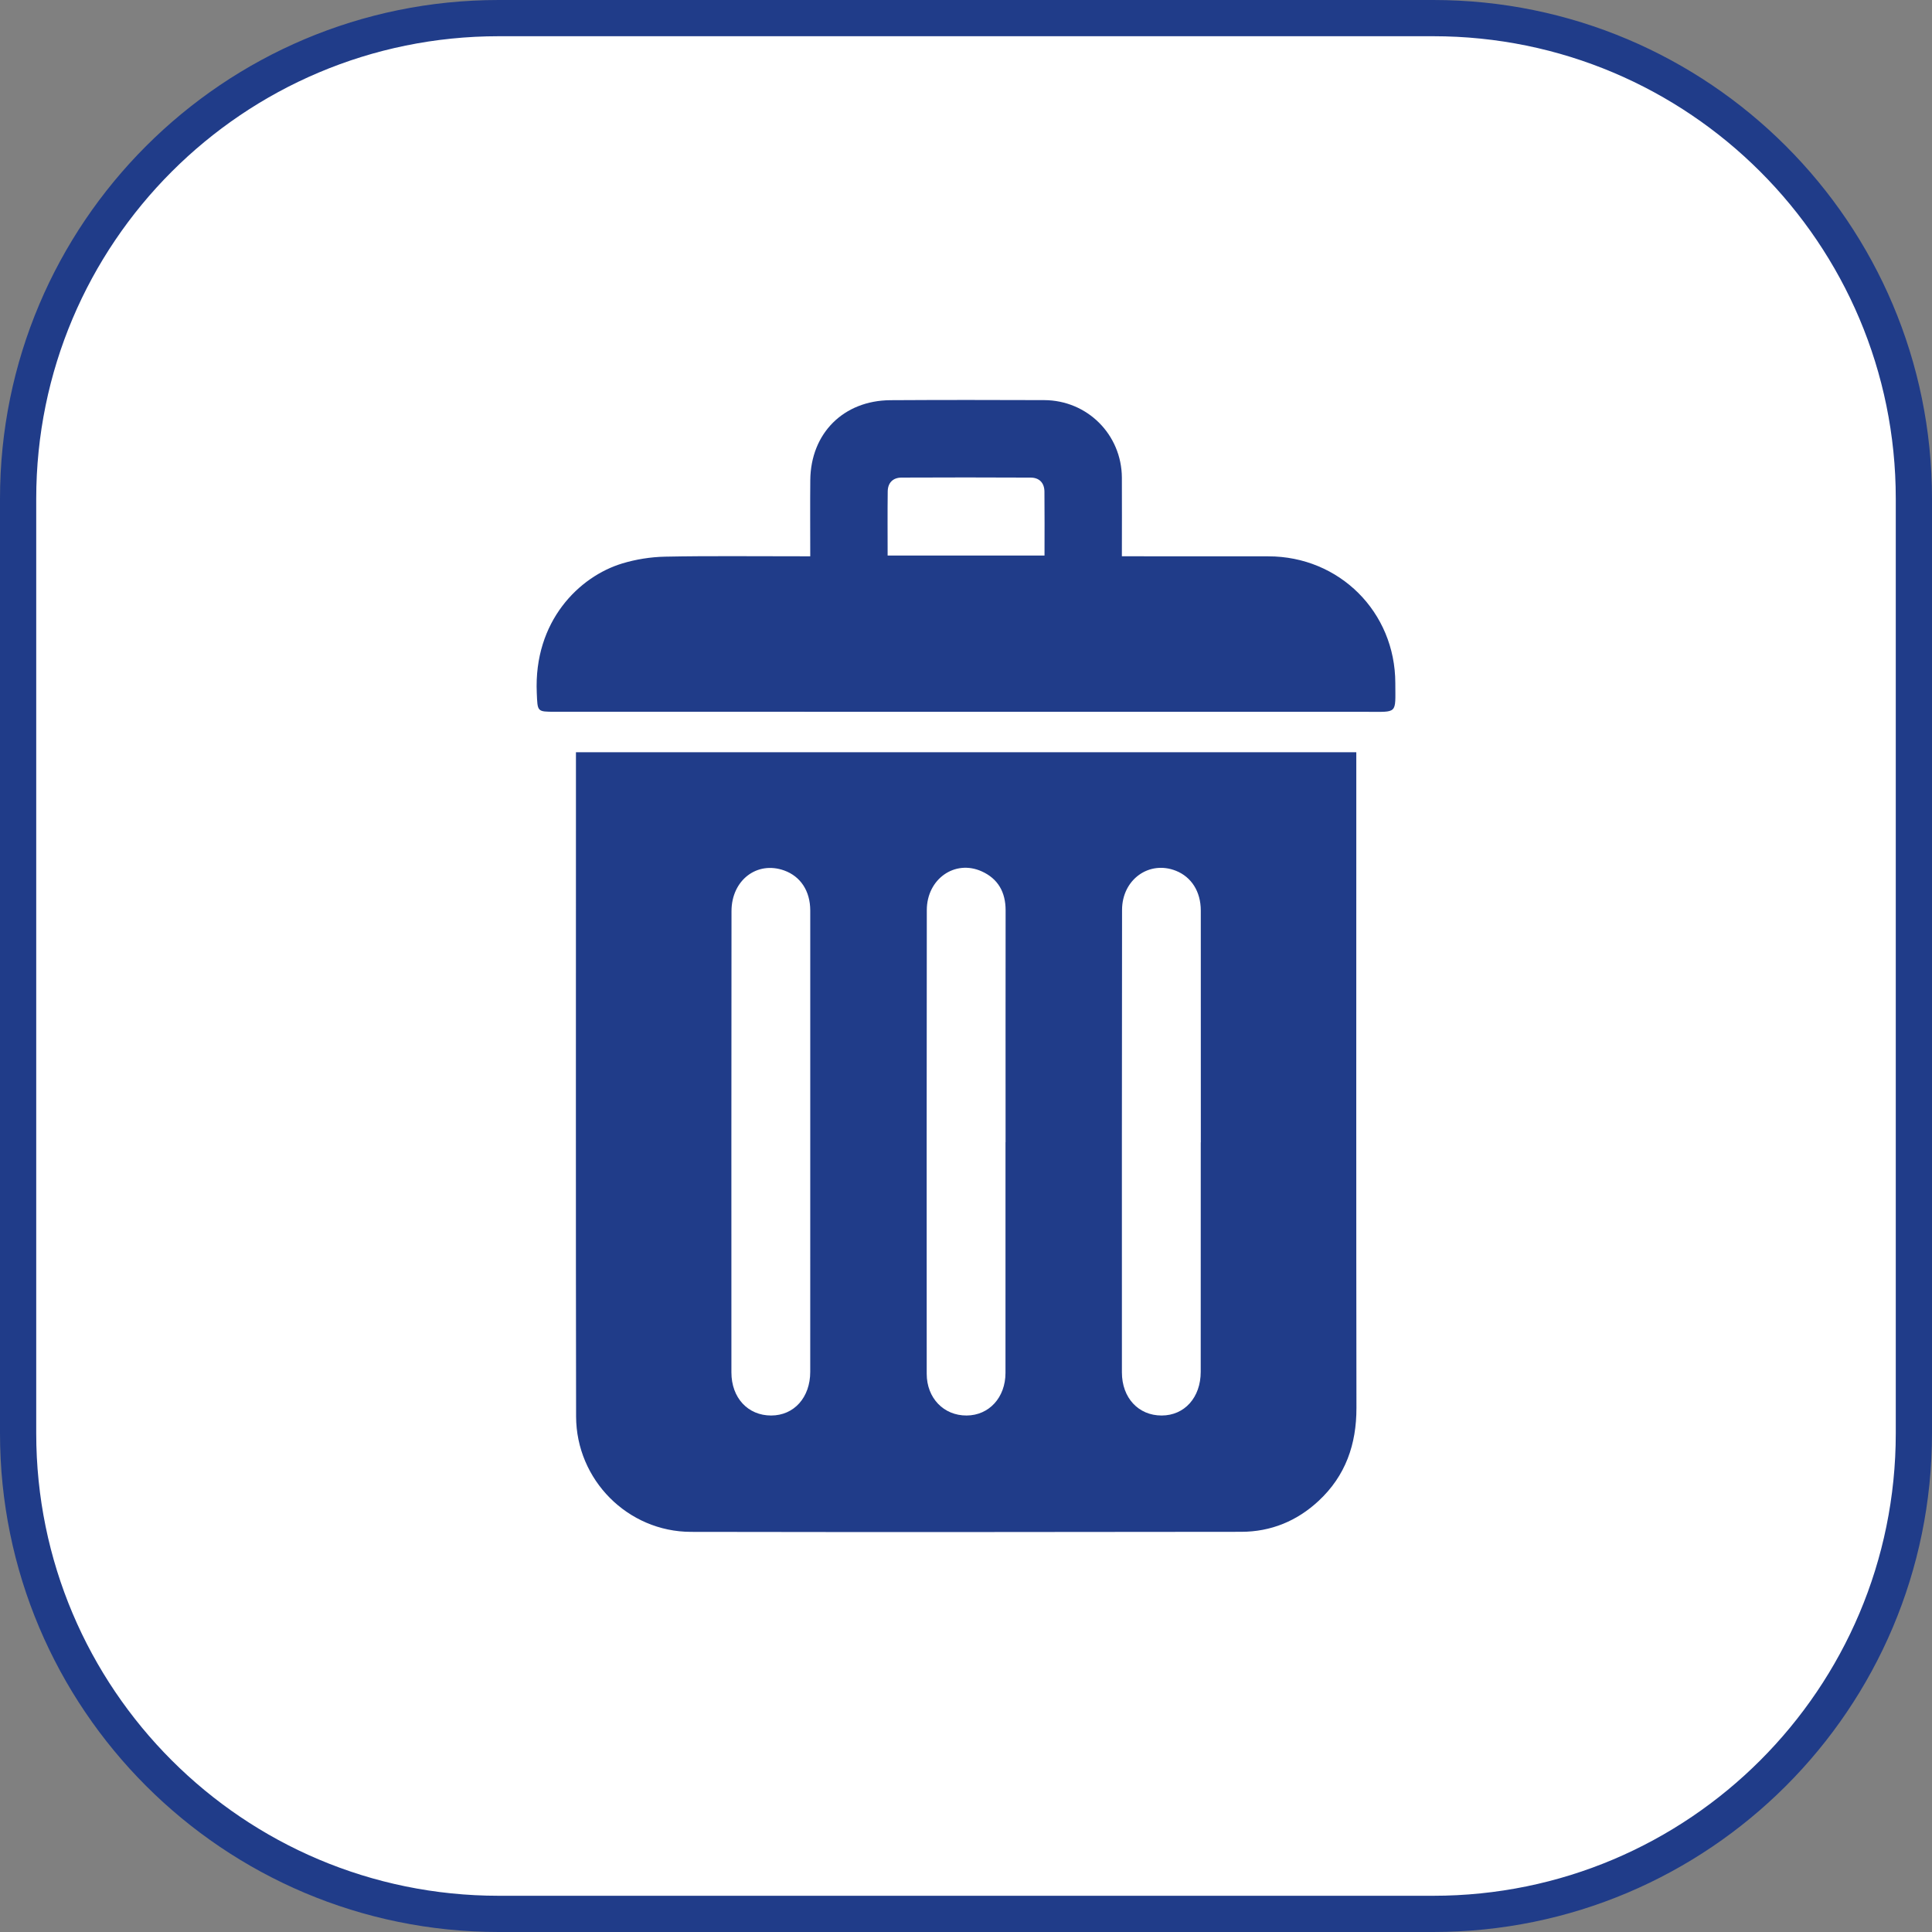 <?xml version="1.0" encoding="utf-8"?>
<!-- Generator: Adobe Illustrator 16.0.0, SVG Export Plug-In . SVG Version: 6.00 Build 0)  -->
<!DOCTYPE svg PUBLIC "-//W3C//DTD SVG 1.1//EN" "http://www.w3.org/Graphics/SVG/1.1/DTD/svg11.dtd">
<svg version="1.1" id="Ebene_1" xmlns="http://www.w3.org/2000/svg" xmlns:xlink="http://www.w3.org/1999/xlink" x="0px" y="0px"
	 width="106.668px" height="106.668px" viewBox="0 0 106.668 106.668" enable-background="new 0 0 106.668 106.668"
	 xml:space="preserve">
<rect x="0" y="0" width="106.668" height="106.668" fill="#808080" stroke="none"/>
<g id="Ebene_1_1_">
	<path fill="#FFFFFF" stroke="#203C89" stroke-width="2" stroke-linecap="round" stroke-miterlimit="10" d="M105.668,79.133
		c0,14.654-11.881,26.535-26.535,26.535H27.535C12.88,105.668,1,93.787,1,79.133V27.535C1,12.88,12.88,1,27.535,1h51.598
		c14.654,0,26.535,11.88,26.535,26.535V79.133z"/>
</g>
<g>
	<path fill="#203C89" d="M74.883,41.531c0,1.174,0,2.313,0,3.453c0,10.915-0.008,21.829,0.008,32.744
		c0.003,2.015-0.598,3.748-2.086,5.135c-1.2,1.118-2.637,1.707-4.272,1.71c-10.129,0.013-20.257,0.021-30.386,0.003
		c-3.484-0.006-6.334-2.869-6.34-6.375c-0.019-11.095-0.007-22.188-0.008-33.282c0-1.117,0-2.234,0-3.387
		C46.181,41.531,60.496,41.531,74.883,41.531z M44.735,63.071c0-0.471,0-0.943,0-1.414c0-3.796,0.003-7.591,0-11.386
		c-0.001-1.078-0.536-1.885-1.437-2.21c-1.499-0.541-2.91,0.53-2.911,2.245c-0.009,8.488-0.007,16.978-0.005,25.467
		c0,1.402,0.911,2.381,2.195,2.379c1.265-0.001,2.157-0.999,2.157-2.413C44.733,71.515,44.733,67.294,44.735,63.071z M55.515,63.062
		c0.001,0,0.002,0,0.004,0c0-4.268-0.004-8.534,0.002-12.802c0-0.998-0.414-1.746-1.326-2.154c-1.479-0.661-3.023,0.425-3.025,2.139
		c-0.01,8.535-0.009,17.069-0.005,25.604c0,1.342,0.942,2.31,2.202,2.303c1.242-0.006,2.147-0.996,2.147-2.354
		C55.516,71.552,55.515,67.306,55.515,63.062z M66.295,63.07c0.001,0,0.002,0,0.004,0c0-4.269,0.002-8.535-0.002-12.801
		c-0.001-1.043-0.517-1.851-1.373-2.192c-1.478-0.587-2.972,0.479-2.974,2.159c-0.012,8.511-0.01,17.025-0.008,25.537
		c0,1.402,0.912,2.381,2.194,2.379c1.267-0.001,2.157-0.999,2.157-2.414C66.295,71.515,66.295,67.294,66.295,63.07z"/>
	<path fill="#203C89" d="M44.735,30.714c0-1.474-0.011-2.842,0.002-4.21c0.026-2.583,1.834-4.393,4.427-4.409
		c2.829-0.017,5.657-0.015,8.487-0.004c2.385,0.01,4.273,1.901,4.289,4.278c0.008,1.413,0,2.826,0,4.344c0.248,0,0.461,0,0.674,0
		c2.471,0.001,4.939,0.004,7.41,0.003c3.922-0.001,7.01,3.074,7.013,7.001c0.002,1.734,0.155,1.583-1.606,1.583
		C60.5,39.301,45.57,39.299,30.639,39.297c-0.996,0-0.958-0.003-1.003-1.037c-0.176-3.979,2.357-6.434,4.712-7.149
		c0.761-0.231,1.579-0.361,2.374-0.377c2.424-0.049,4.849-0.019,7.274-0.021C44.215,30.714,44.434,30.714,44.735,30.714z
		 M49.007,30.671c2.938,0,5.773,0,8.662,0c0-1.208,0.009-2.37-0.004-3.532c-0.006-0.478-0.283-0.768-0.758-0.77
		c-2.377-0.012-4.754-0.012-7.131-0.001c-0.476,0.002-0.757,0.287-0.764,0.763C48.997,28.294,49.007,29.456,49.007,30.671z"/>
</g>
</svg>
